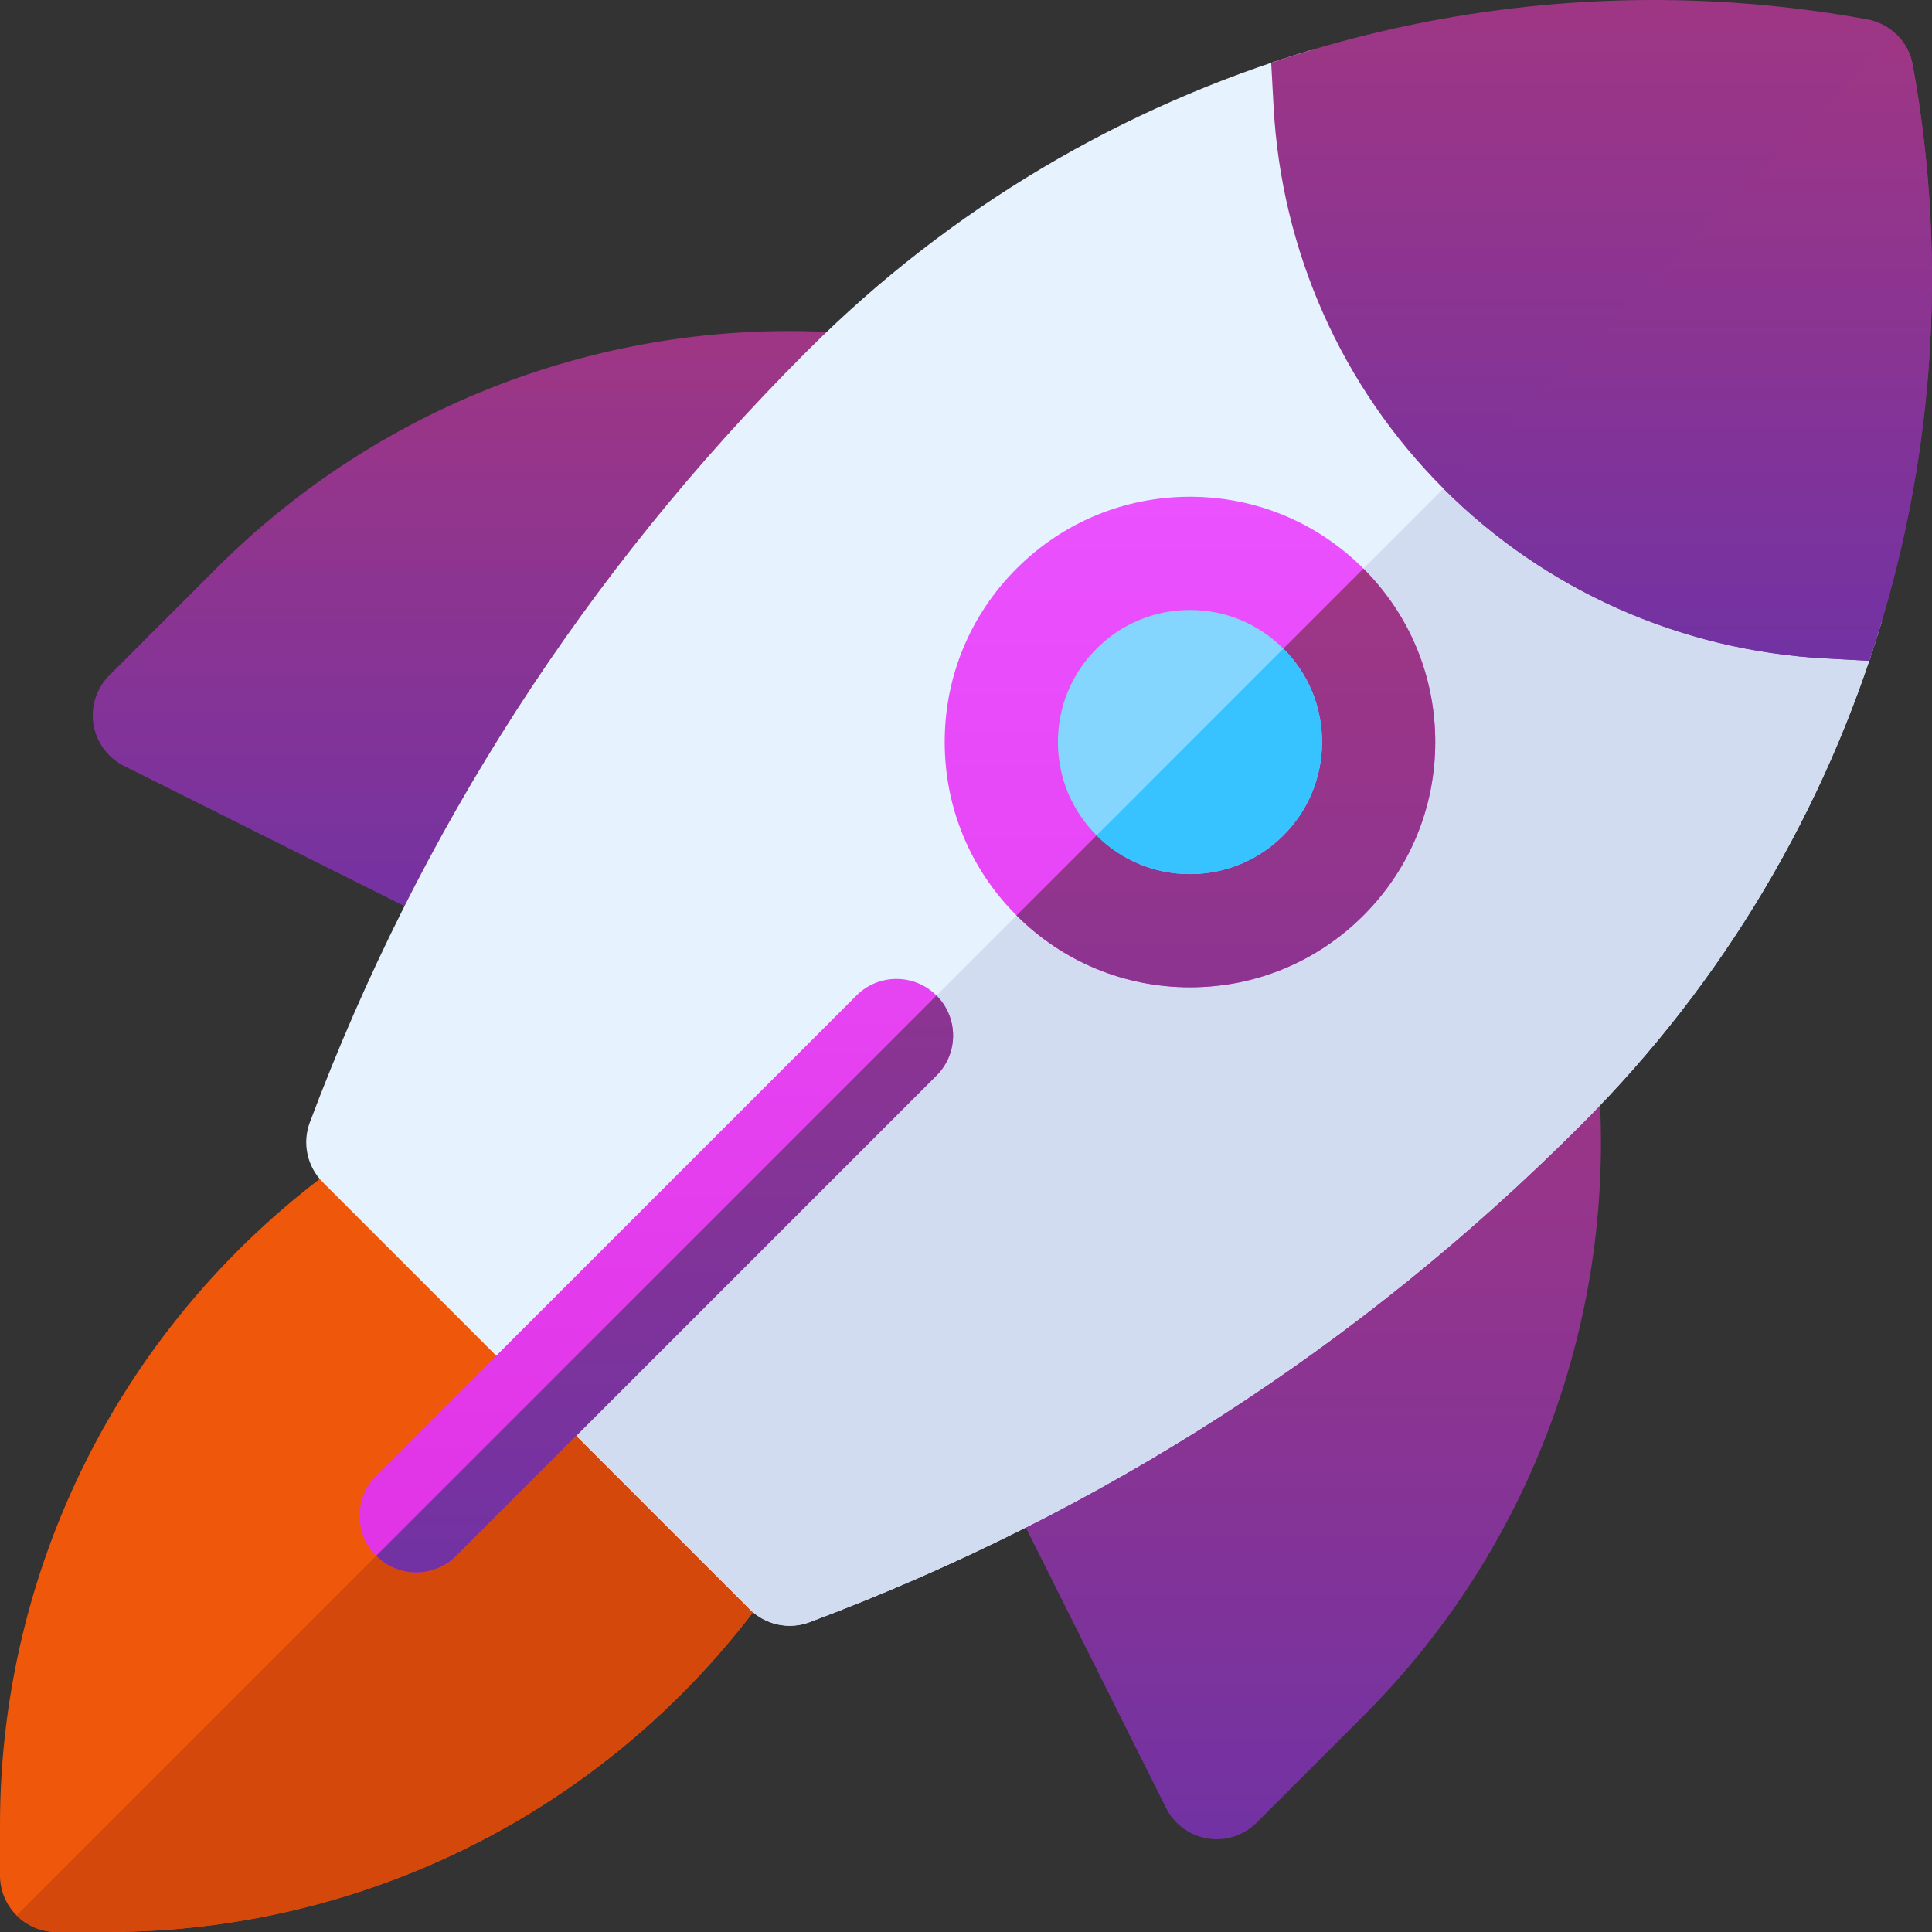 <svg width="70" height="70" viewBox="0 0 70 70" fill="none" xmlns="http://www.w3.org/2000/svg">
<rect x="0" y="0" width="70" height="70" fill="#333333" stroke="none"/>
<g clip-path="url(#clip0_14_51)">
<path d="M3.899 70H2.051C0.918 70 0 69.082 0 67.949V66.101C0 61.153 1.263 56.248 3.653 51.913C6.034 47.595 9.494 43.914 13.659 41.269C14.052 41.018 14.519 40.91 14.983 40.961C15.446 41.012 15.879 41.22 16.208 41.55L28.45 53.792C28.78 54.121 28.988 54.554 29.039 55.017C29.09 55.481 28.981 55.948 28.731 56.341C26.085 60.506 22.404 63.966 18.086 66.347C13.752 68.737 8.847 70 3.899 70Z" fill="#EF570B"/>
<path d="M2.051 70H3.899C8.847 70 13.752 68.737 18.086 66.347C22.405 63.966 26.086 60.506 28.731 56.341C28.982 55.948 29.09 55.481 29.039 55.017C28.988 54.554 28.78 54.121 28.451 53.792L22.329 47.671L0.601 69.399C0.791 69.59 1.017 69.741 1.266 69.844C1.515 69.948 1.781 70 2.051 70Z" fill="#D5480B"/>
<path d="M44.082 66.639C43.701 66.639 43.328 66.533 43.004 66.333C42.68 66.132 42.418 65.846 42.248 65.505L36.219 53.448C36.004 53.018 35.947 52.525 36.058 52.056C36.17 51.588 36.442 51.174 36.829 50.886L54.647 37.619C54.941 37.4 55.288 37.264 55.653 37.225C56.017 37.186 56.386 37.245 56.72 37.397C57.054 37.548 57.341 37.787 57.551 38.087C57.761 38.388 57.888 38.739 57.916 39.104C58.585 47.682 55.48 56.09 49.399 62.171L45.532 66.038C45.147 66.423 44.626 66.639 44.082 66.639Z" fill="url(#paint0_linear_14_51)"/>
<path d="M17.468 33.998C17.158 33.998 16.845 33.927 16.552 33.781L4.495 27.752C4.204 27.607 3.952 27.395 3.759 27.133C3.567 26.871 3.439 26.567 3.387 26.247C3.335 25.926 3.36 25.597 3.46 25.288C3.56 24.979 3.732 24.698 3.962 24.468L7.829 20.601C13.91 14.52 22.318 11.416 30.896 12.084C31.261 12.113 31.613 12.239 31.913 12.449C32.213 12.659 32.452 12.946 32.603 13.28C32.755 13.614 32.814 13.982 32.775 14.347C32.736 14.712 32.6 15.059 32.381 15.353L19.114 33.171C18.923 33.428 18.675 33.636 18.389 33.78C18.103 33.923 17.788 33.998 17.468 33.998Z" fill="url(#paint1_linear_14_51)"/>
<path d="M67.494 22.488C62.261 22.203 57.35 20.017 53.666 16.334C49.983 12.65 47.797 7.739 47.513 2.506L47.475 1.823C40.7 3.853 34.426 7.538 29.279 12.685L29.177 12.787C21.218 20.746 15.178 30.126 11.226 40.666C11.087 41.035 11.058 41.435 11.142 41.82C11.225 42.205 11.417 42.558 11.696 42.836L27.164 58.304C27.442 58.583 27.795 58.775 28.18 58.858C28.564 58.942 28.965 58.913 29.334 58.774C39.873 54.822 49.253 48.782 57.213 40.822L57.315 40.72C62.462 35.574 66.147 29.3 68.176 22.525L67.494 22.488Z" fill="#E6F3FF"/>
<path d="M27.164 58.304C27.442 58.583 27.795 58.775 28.18 58.859C28.565 58.942 28.965 58.913 29.334 58.774C39.874 54.822 49.254 48.782 57.213 40.823L57.315 40.721C62.462 35.574 66.147 29.3 68.177 22.525L67.494 22.488C62.261 22.203 57.35 20.017 53.666 16.334L19.43 50.57L27.164 58.304Z" fill="#D2DCF0"/>
<path d="M69.302 2.349C69.227 1.939 69.029 1.561 68.734 1.266C68.439 0.971 68.061 0.773 67.651 0.699C60.33 -0.633 52.91 -0.037 46.058 2.275L46.145 3.873C46.43 9.106 48.616 14.017 52.299 17.701C55.983 21.384 60.894 23.57 66.127 23.855L67.725 23.942C70.037 17.09 70.632 9.67 69.302 2.349Z" fill="url(#paint2_linear_14_51)"/>
<path d="M52.299 17.701C55.983 21.384 60.893 23.57 66.127 23.855L67.725 23.942C70.037 17.09 70.632 9.67 69.302 2.349C69.227 1.939 69.029 1.561 68.734 1.266L52.299 17.701Z" fill="url(#paint3_linear_14_51)"/>
<path d="M43.115 35.772C40.742 35.772 38.51 34.847 36.831 33.169C35.153 31.49 34.228 29.259 34.228 26.885C34.228 24.511 35.153 22.279 36.831 20.601C38.51 18.923 40.742 17.998 43.115 17.998C45.489 17.998 47.721 18.923 49.399 20.601C51.078 22.279 52.002 24.511 52.002 26.885C52.002 29.259 51.078 31.49 49.399 33.169C47.721 34.847 45.489 35.772 43.115 35.772ZM15.079 56.971C14.81 56.972 14.543 56.919 14.295 56.816C14.046 56.713 13.82 56.562 13.63 56.371C12.829 55.57 12.829 54.272 13.63 53.471L31.031 36.069C31.831 35.268 33.13 35.268 33.931 36.069C34.732 36.87 34.732 38.169 33.931 38.969L16.53 56.371C16.339 56.562 16.113 56.713 15.864 56.816C15.616 56.919 15.349 56.972 15.079 56.971Z" fill="url(#paint4_linear_14_51)"/>
<path d="M36.831 33.169C38.51 34.847 40.742 35.772 43.115 35.772C45.489 35.772 47.721 34.847 49.399 33.169C51.078 31.49 52.002 29.259 52.002 26.885C52.002 24.511 51.078 22.279 49.399 20.601L36.831 33.169ZM13.629 56.371C14.03 56.771 14.555 56.971 15.079 56.971C15.604 56.971 16.129 56.771 16.529 56.371L33.931 38.969C34.732 38.169 34.732 36.87 33.931 36.069H33.931L13.629 56.371Z" fill="url(#paint5_linear_14_51)"/>
<path d="M43.115 31.67C41.837 31.67 40.635 31.172 39.732 30.269C38.828 29.365 38.33 28.163 38.33 26.885C38.33 25.607 38.828 24.405 39.732 23.501C40.635 22.597 41.837 22.1 43.115 22.1C44.393 22.1 45.595 22.597 46.499 23.501C47.403 24.405 47.9 25.607 47.9 26.885C47.9 28.163 47.403 29.365 46.499 30.269C45.595 31.172 44.393 31.67 43.115 31.67Z" fill="#84D6FF"/>
<path d="M39.732 30.269C40.635 31.172 41.837 31.67 43.115 31.67C44.393 31.67 45.595 31.172 46.499 30.269C47.403 29.365 47.9 28.163 47.9 26.885C47.9 25.607 47.403 24.405 46.499 23.501L39.732 30.269Z" fill="#37C3FF"/>
</g>
<defs>
<linearGradient id="paint0_linear_14_51" x1="47.004" y1="37.213" x2="47.004" y2="66.639" gradientUnits="userSpaceOnUse">
<stop stop-color="#9F3684"/>
<stop offset="1" stop-color="#7232A3"/>
</linearGradient>
<linearGradient id="paint1_linear_14_51" x1="18.074" y1="11.995" x2="18.074" y2="33.998" gradientUnits="userSpaceOnUse">
<stop stop-color="#9F3684"/>
<stop offset="1" stop-color="#7232A3"/>
</linearGradient>
<linearGradient id="paint2_linear_14_51" x1="58.029" y1="-1.90735e-05" x2="58.029" y2="23.942" gradientUnits="userSpaceOnUse">
<stop stop-color="#9F3684"/>
<stop offset="1" stop-color="#7232A3"/>
</linearGradient>
<linearGradient id="paint3_linear_14_51" x1="61.15" y1="1.266" x2="61.15" y2="23.942" gradientUnits="userSpaceOnUse">
<stop stop-color="#9F3684"/>
<stop offset="1" stop-color="#7232A3"/>
</linearGradient>
<linearGradient id="paint4_linear_14_51" x1="32.515" y1="17.998" x2="32.515" y2="56.971" gradientUnits="userSpaceOnUse">
<stop stop-color="#EB51FF"/>
<stop offset="1" stop-color="#E033E5"/>
</linearGradient>
<linearGradient id="paint5_linear_14_51" x1="32.816" y1="20.601" x2="32.816" y2="56.971" gradientUnits="userSpaceOnUse">
<stop stop-color="#9F3684"/>
<stop offset="1" stop-color="#7232A3"/>
</linearGradient>
<clipPath id="clip0_14_51">
<rect width="70" height="70" fill="white"/>
</clipPath>
</defs>
</svg>
